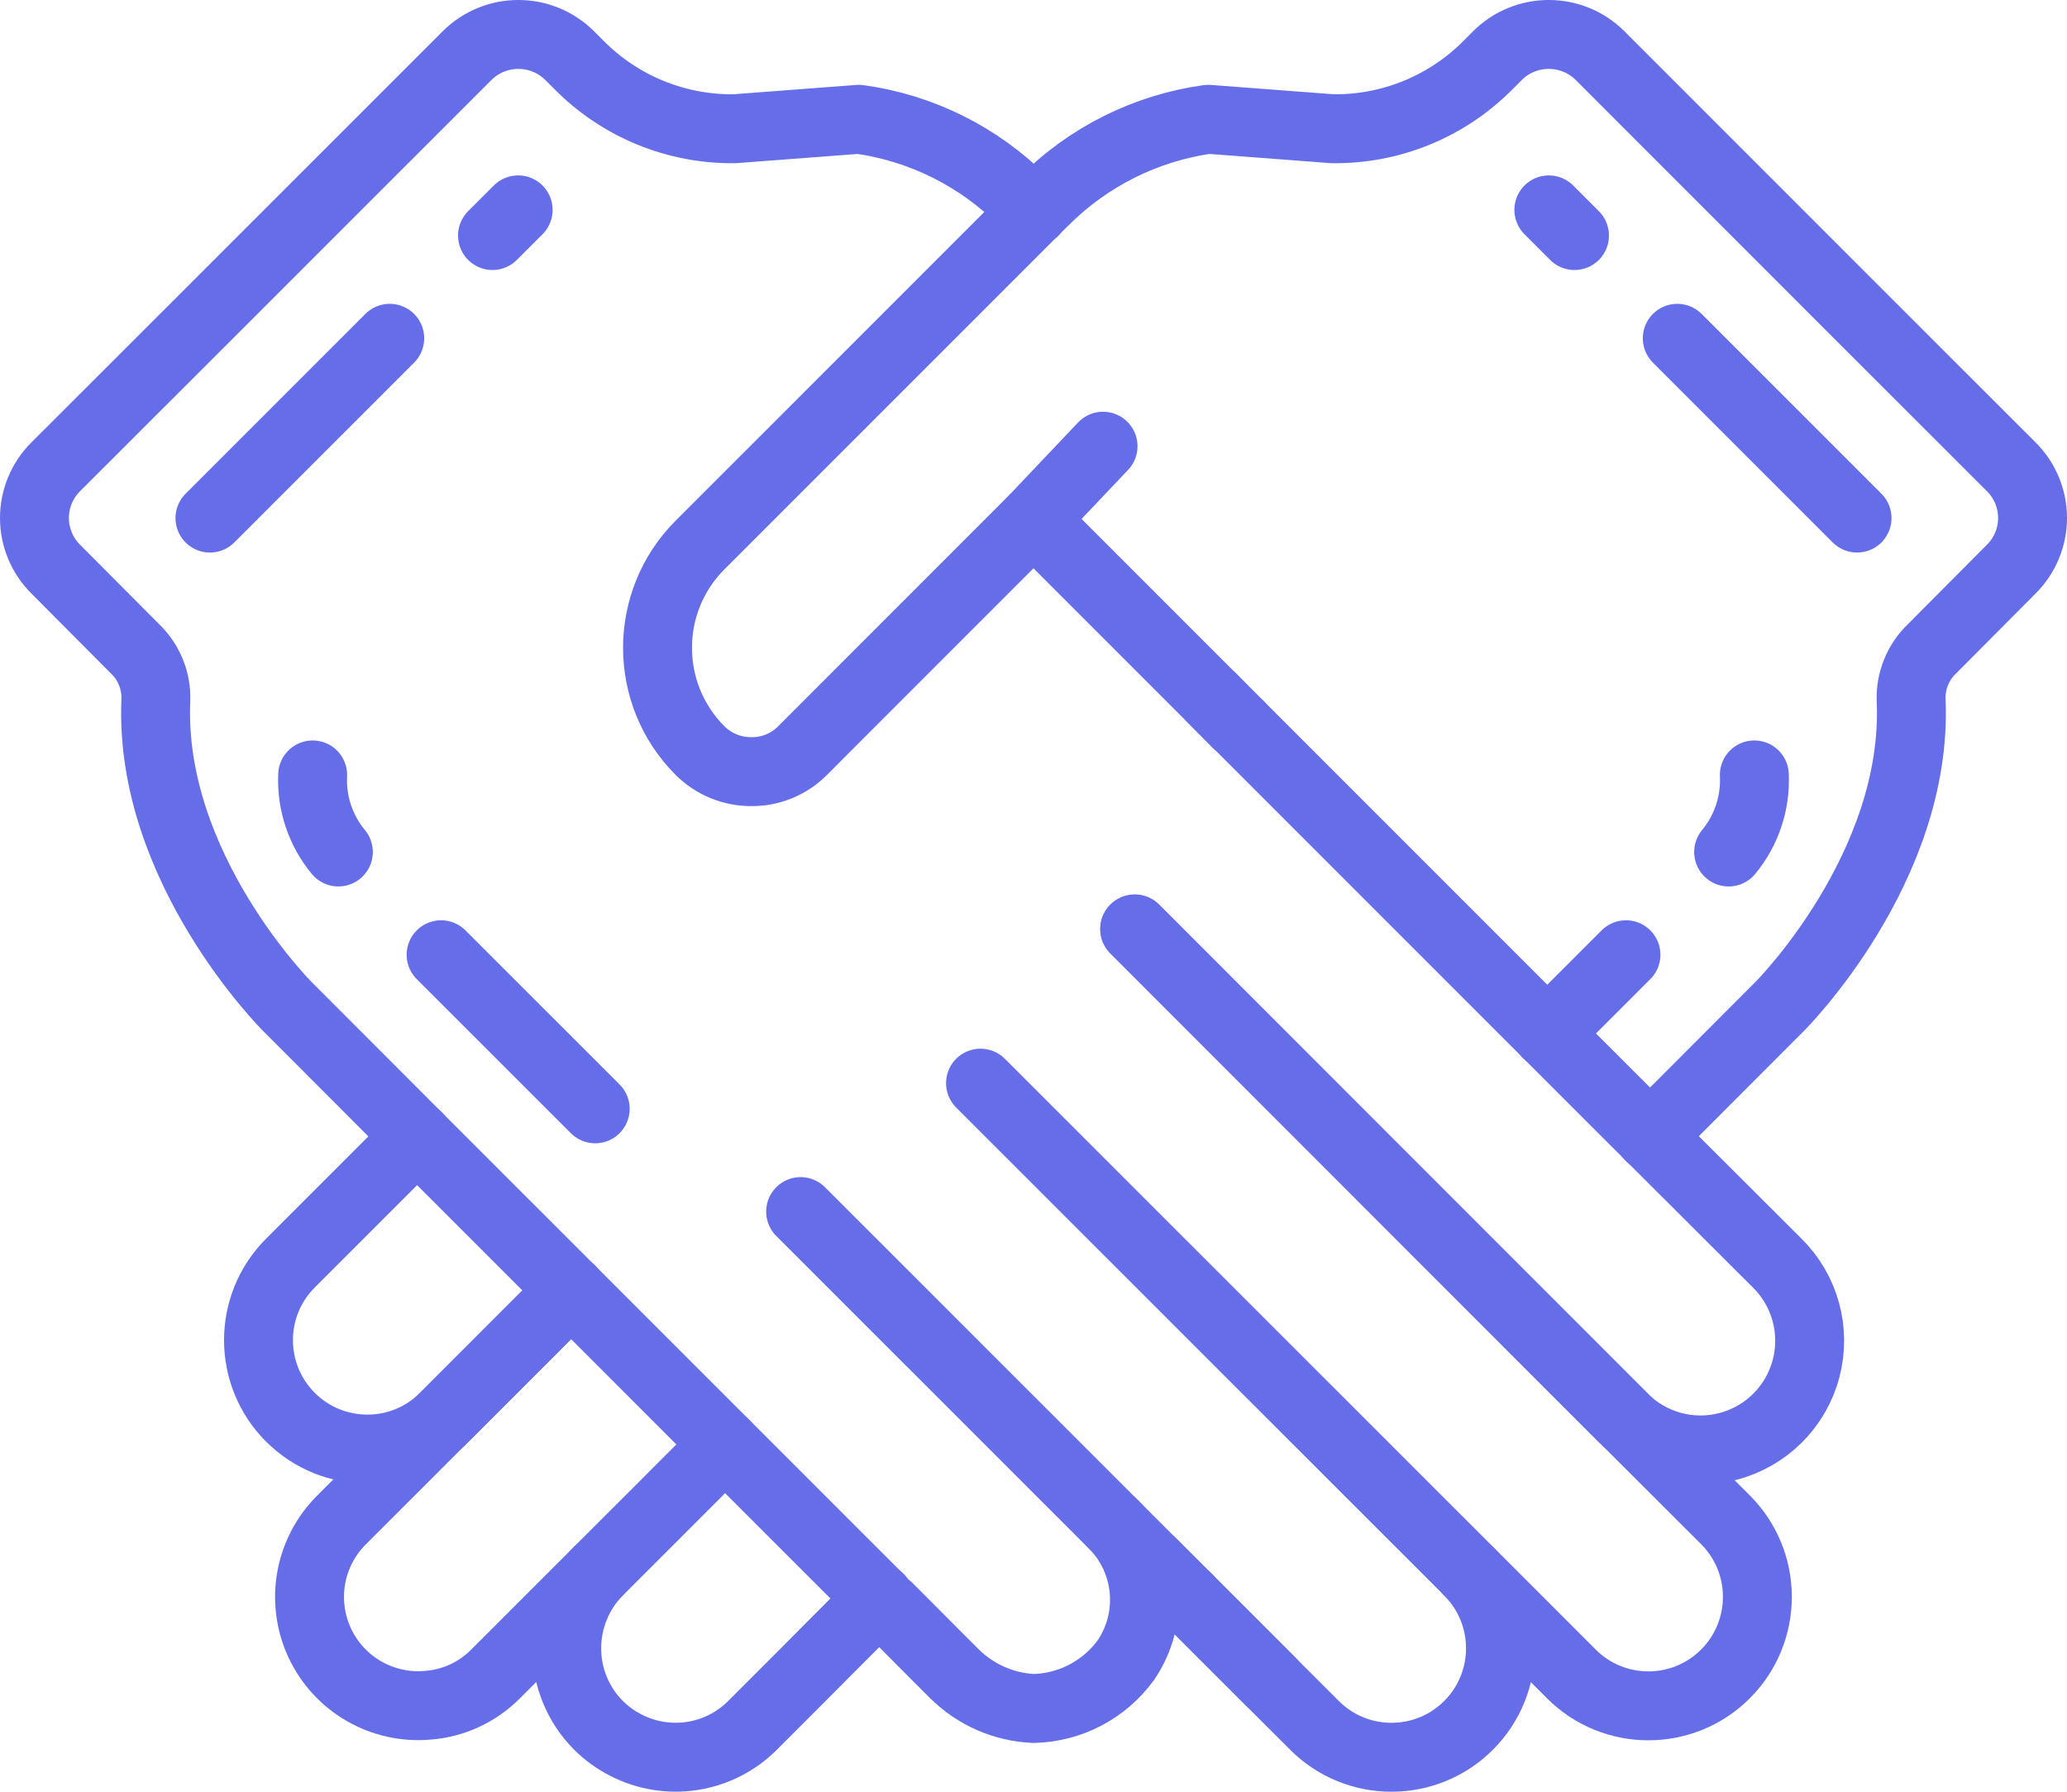 <svg width="60" height="52" viewBox="0 0 60 52" fill="none" xmlns="http://www.w3.org/2000/svg">
<path d="M30 15.08L46.86 31.94L51.58 36.65C52.394 37.447 52.717 38.621 52.425 39.722C52.134 40.824 51.274 41.684 50.172 41.975C49.071 42.267 47.898 41.944 47.1 41.13L42.39 36.42L32.94 26.96" stroke="#666DE9" stroke-width="2" stroke-linecap="round" stroke-linejoin="round"/>
<path d="M28.462 31.436L32.936 35.909L37.917 40.888L40.9 43.87L42.63 45.599L45.612 48.581C46.847 49.816 48.85 49.817 50.086 48.581C51.321 47.346 51.321 45.343 50.086 44.108L47.1 41.127L42.39 36.415L32.936 26.963" stroke="#666DE9" stroke-width="2" stroke-linecap="round" stroke-linejoin="round"/>
<path d="M42.629 45.6C43.864 46.836 43.864 48.838 42.629 50.074C41.393 51.309 39.39 51.309 38.155 50.073L36.9 48.82L33.44 45.361L32.314 44.235L25.984 37.906L23.24 35.163" stroke="#666DE9" stroke-width="2" stroke-linecap="round" stroke-linejoin="round"/>
<path d="M17.278 32.181L12.804 27.709" stroke="#666DE9" stroke-width="2" stroke-linecap="round" stroke-linejoin="round"/>
<path d="M9.822 24.727C9.303 24.1 9.037 23.302 9.076 22.49" stroke="#666DE9" stroke-width="2" stroke-linecap="round" stroke-linejoin="round"/>
<path d="M15.041 6.091L14.296 6.836" stroke="#666DE9" stroke-width="2" stroke-linecap="round" stroke-linejoin="round"/>
<path d="M11.313 9.818L6.094 15.036" stroke="#666DE9" stroke-width="2" stroke-linecap="round" stroke-linejoin="round"/>
<path d="M33.443 45.361L36.903 48.82" stroke="#666DE9" stroke-width="2" stroke-linecap="round" stroke-linejoin="round"/>
<path d="M35.958 21.035C35.947 21.025 35.926 21.014 35.915 21.004L35.177 20.255" stroke="#666DE9" stroke-width="2" stroke-linecap="round" stroke-linejoin="round"/>
<path d="M16.577 37.45L12.9 41.129C11.666 42.364 9.664 42.364 8.429 41.13C7.195 39.895 7.195 37.894 8.429 36.659L12.109 32.98" stroke="#666DE9" stroke-width="2" stroke-linecap="round" stroke-linejoin="round"/>
<path d="M21.048 41.919L19.1 43.87L17.368 45.6L14.384 48.583C13.86 49.111 13.164 49.434 12.422 49.49C11.099 49.609 9.843 48.886 9.281 47.682C8.719 46.478 8.972 45.051 9.913 44.113L12.9 41.129L16.58 37.45" stroke="#666DE9" stroke-width="2" stroke-linecap="round" stroke-linejoin="round"/>
<path d="M25.529 46.389H25.519L23.093 48.825L21.849 50.069C20.874 51.05 19.374 51.28 18.149 50.638C17.861 50.49 17.598 50.298 17.369 50.069C16.778 49.475 16.448 48.671 16.451 47.834C16.452 46.997 16.781 46.194 17.369 45.599" stroke="#666DE9" stroke-width="2" stroke-linecap="round" stroke-linejoin="round"/>
<path d="M47.198 27.709L44.91 29.996" stroke="#666DE9" stroke-width="2" stroke-linecap="round" stroke-linejoin="round"/>
<path d="M50.178 24.727C50.697 24.1 50.963 23.302 50.924 22.49" stroke="#666DE9" stroke-width="2" stroke-linecap="round" stroke-linejoin="round"/>
<path d="M44.959 6.091L45.704 6.836" stroke="#666DE9" stroke-width="2" stroke-linecap="round" stroke-linejoin="round"/>
<path d="M48.687 9.818L53.906 15.036" stroke="#666DE9" stroke-width="2" stroke-linecap="round" stroke-linejoin="round"/>
<path d="M32.32 44.239C33.37 45.298 33.52 46.954 32.679 48.185C32.052 49.043 31.062 49.56 30 49.584C29.14 49.544 28.325 49.188 27.712 48.584L27.174 48.047C27.174 48.047 25.529 46.391 25.519 46.391L21.048 41.921L16.577 37.45L12.106 32.98L8.331 29.2C8.331 29.2 4.314 25.184 4.524 20.324C4.546 19.759 4.323 19.213 3.913 18.824L1.625 16.524C1.225 16.131 1 15.593 1 15.033C1 14.472 1.225 13.934 1.625 13.541L6.1 9.07L13.555 1.617C14.38 0.794 15.714 0.794 16.539 1.617L16.813 1.891C18.005 3.093 19.634 3.759 21.326 3.736L24.932 3.462C26.742 3.711 28.421 4.548 29.709 5.844L30.009 6.139" stroke="#666DE9" stroke-width="2" stroke-linecap="round" stroke-linejoin="round"/>
<path d="M47.894 32.98L51.669 29.2C51.669 29.2 55.686 25.184 55.476 20.324C55.454 19.759 55.677 19.213 56.087 18.824L58.375 16.524C58.775 16.131 59 15.593 59 15.033C59 14.472 58.775 13.934 58.375 13.541L53.9 9.07L46.449 1.617C45.624 0.794 44.289 0.794 43.465 1.617L43.191 1.891C41.999 3.093 40.37 3.759 38.678 3.736L35.072 3.462C33.264 3.712 31.587 4.549 30.3 5.844L30 6.139L20.32 15.817C18.675 17.466 18.675 20.135 20.32 21.784C20.718 22.18 21.258 22.4 21.82 22.395C22.359 22.398 22.877 22.19 23.265 21.816L24.045 21.035L30 15.079L32.019 12.95" stroke="#666DE9" stroke-width="2" stroke-linecap="round" stroke-linejoin="round"/>
<path d="M34.481 46.4V46.389" stroke="#666DE9" stroke-width="2" stroke-linecap="round" stroke-linejoin="round"/>
</svg>
